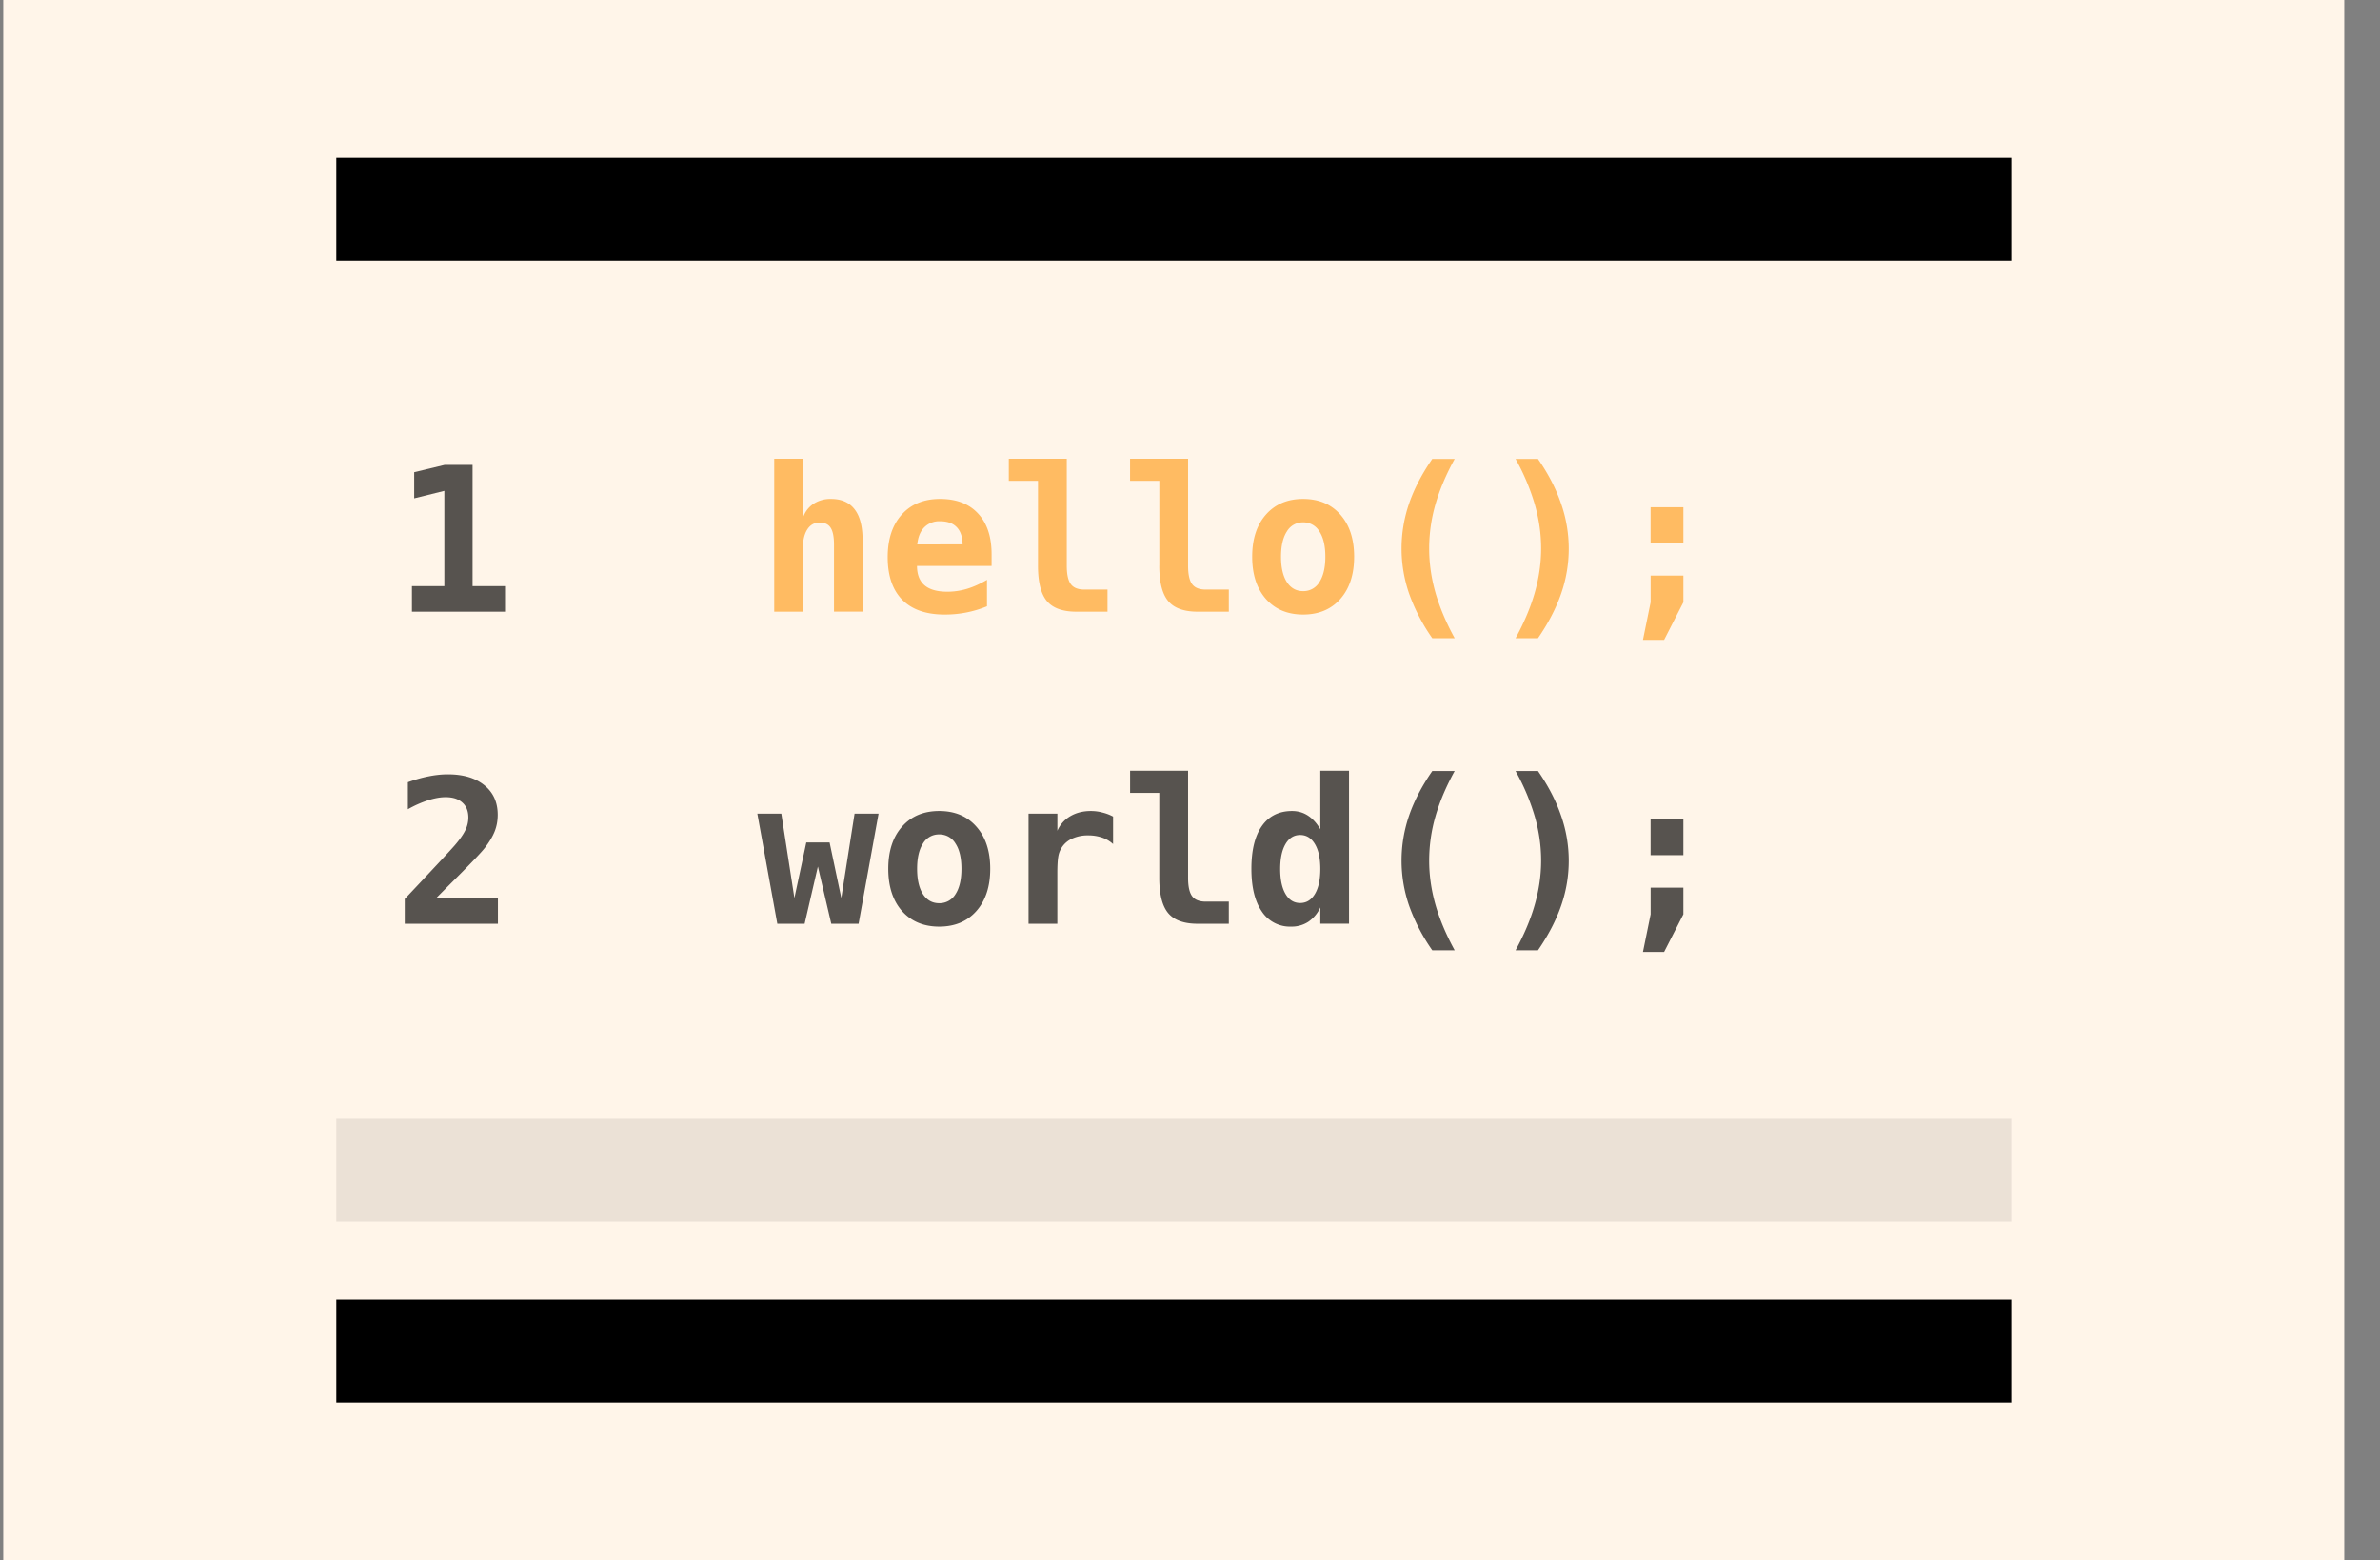 <svg xmlns="http://www.w3.org/2000/svg" viewBox="0 0 61 40" fill="none">
  <rect x="0" y="0" width="61" height="40" fill="#808080" stroke="none"/>
  <path fill="#FFF5E9" d="M.084 0h60v40h-60z" />
  <path fill="#000" fillOpacity=".08" d="M8.62 4.042h42.928V6.68H8.62z" />
  <path
    fill="#57534F"
    d="M10.558 15.026h.831v-2.442l-.773.192v-.67l.778-.187h.718v3.107h.832v.655h-2.386v-.655Zm.62 8h1.584v.655h-2.388v-.635l.403-.428c.479-.51.77-.823.872-.94.126-.145.216-.272.272-.383a.749.749 0 0 0 .083-.333c0-.168-.051-.297-.154-.388-.1-.092-.244-.138-.43-.138-.133 0-.283.027-.45.08a2.778 2.778 0 0 0-.516.23v-.693c.18-.066.356-.115.527-.149.173-.035.338-.053.496-.053.398 0 .71.093.938.28.228.185.342.437.342.758 0 .148-.025.287-.075.416-.05.13-.134.273-.255.43-.089.115-.333.372-.733.772-.217.216-.389.39-.517.519Zm8.233-2.167h.615l.335 2.162.305-1.424h.597l.3 1.424.34-2.162h.615l-.512 2.822h-.7l-.343-1.467-.34 1.467h-.7l-.512-2.822Zm4.661.532a.47.47 0 0 0-.416.234c-.1.154-.15.37-.15.647s.05.494.15.65c.101.155.24.232.416.232a.474.474 0 0 0 .418-.232c.101-.156.152-.373.152-.65s-.05-.493-.152-.647a.473.473 0 0 0-.418-.234Zm-1.305.881c0-.455.118-.815.353-1.08.236-.268.554-.401.952-.401.4 0 .717.133.952.4.237.266.356.626.356 1.081 0 .456-.119.817-.356 1.084-.235.265-.552.398-.952.398-.398 0-.715-.133-.952-.398-.235-.267-.353-.628-.353-1.084Zm5.762-.634a.79.79 0 0 0-.285-.167 1.086 1.086 0 0 0-.355-.055.954.954 0 0 0-.41.083.608.608 0 0 0-.356.469c-.015.09-.023.228-.023.413v1.3h-.738v-2.822h.739v.438a.799.799 0 0 1 .332-.373c.15-.088.324-.133.524-.133.1 0 .2.012.295.038.097.023.19.058.277.105v.703Zm1.184.866v-2.177h-.748v-.567h1.486v2.744c0 .222.035.379.104.471.069.093.185.139.35.139h.59v.567h-.797c-.35 0-.603-.09-.756-.272-.152-.182-.229-.483-.229-.905Zm4.127-1.244v-1.5h.736v3.92h-.736v-.418a.887.887 0 0 1-.307.368.78.78 0 0 1-.441.124.86.86 0 0 1-.751-.388c-.178-.259-.267-.623-.267-1.094 0-.477.09-.843.27-1.098.18-.255.439-.383.773-.383.151 0 .286.04.406.118.12.078.226.194.317.35Zm-1.028 1.017c0 .272.046.486.136.64.09.155.216.232.376.232s.285-.077.378-.232c.092-.154.138-.368.138-.64s-.046-.485-.139-.64c-.092-.154-.218-.231-.377-.231-.16 0-.285.077-.376.232-.09.154-.136.367-.136.64Zm4.472-2.512c-.221.402-.386.79-.494 1.167a4.092 4.092 0 0 0-.16 1.129c0 .373.053.749.16 1.128.108.378.273.769.494 1.172h-.574a4.776 4.776 0 0 1-.595-1.146 3.542 3.542 0 0 1 0-2.306c.131-.38.33-.76.595-1.143h.574Zm1.56 0h.574c.266.383.463.765.592 1.144a3.49 3.49 0 0 1 .003 2.306c-.13.376-.328.758-.595 1.146h-.574c.221-.403.386-.794.493-1.172.108-.38.162-.755.162-1.128 0-.377-.054-.753-.162-1.129a5.621 5.621 0 0 0-.493-1.166Zm3.462 2.991h.839v.683l-.494.965h-.542l.197-.965v-.683Zm0-1.753h.839v.92h-.84v-.92Z"
  />
  <path
    fill="#FFBB62"
    d="M22.11 13.85v1.83h-.734v-1.717c0-.204-.03-.349-.088-.436-.057-.088-.151-.131-.282-.131-.134 0-.24.06-.315.178-.076.118-.113.282-.113.492v1.615h-.734v-3.92h.734v1.521a.686.686 0 0 1 .267-.363.792.792 0 0 1 .456-.128c.267 0 .468.089.604.267.136.176.204.44.204.791Zm3.187 1.692a2.803 2.803 0 0 1-1.089.212c-.472 0-.833-.126-1.083-.378-.249-.254-.373-.618-.373-1.093 0-.46.12-.824.36-1.091.24-.268.568-.401.983-.401.418 0 .742.124.972.373.232.247.348.595.348 1.045v.3h-1.912c.001.222.067.387.196.497.13.109.323.163.58.163.17 0 .336-.024.501-.073.165-.049.337-.126.517-.232v.678Zm-.625-1.587c-.004-.195-.054-.342-.152-.441-.095-.1-.237-.151-.425-.151a.538.538 0 0 0-.406.156c-.1.102-.16.249-.179.438l1.162-.002Zm1.932.55v-2.178h-.748v-.566h1.486v2.743c0 .222.035.379.104.471.069.093.185.139.35.139h.59v.567h-.797c-.35 0-.603-.09-.756-.272-.152-.182-.229-.483-.229-.905Zm3.11 0v-2.178h-.75v-.566h1.487v2.743c0 .222.035.379.104.471.069.093.185.139.35.139h.59v.567h-.797c-.35 0-.603-.09-.756-.272-.152-.182-.229-.483-.229-.905Zm3.685-1.114a.47.47 0 0 0-.416.234c-.1.154-.15.37-.15.647s.05.494.15.65c.101.155.24.232.416.232a.474.474 0 0 0 .418-.232c.101-.156.152-.373.152-.65s-.05-.493-.152-.647a.473.473 0 0 0-.418-.234Zm-1.305.881c0-.455.118-.815.353-1.08.237-.268.554-.401.952-.401.4 0 .717.133.953.4.236.266.355.626.355 1.081 0 .456-.119.817-.355 1.084-.236.265-.553.398-.953.398-.398 0-.715-.133-.952-.398-.235-.267-.353-.628-.353-1.084Zm5.19-2.507c-.221.402-.386.79-.494 1.167a4.092 4.092 0 0 0-.16 1.129c0 .373.053.749.16 1.129.108.377.273.768.494 1.171h-.574a4.776 4.776 0 0 1-.595-1.146 3.542 3.542 0 0 1 0-2.306c.131-.38.33-.76.595-1.144h.574Zm1.56 0h.574c.266.383.463.765.592 1.144a3.49 3.49 0 0 1 .003 2.306c-.13.376-.328.758-.595 1.146h-.574c.221-.403.386-.794.493-1.171.108-.38.162-.756.162-1.13 0-.376-.054-.752-.162-1.128a5.621 5.621 0 0 0-.493-1.167Zm3.462 2.991h.839v.683l-.494.965h-.542l.197-.965v-.683Zm0-1.753h.839v.92h-.84v-.92Z"
  />
  <path fill="#EBE1D6" d="M8.62 28.681h42.928v2.638H8.62z" />
  <path fill="#000" fillOpacity=".08" d="M8.62 33.319h42.928v2.638H8.62z" />
</svg>
